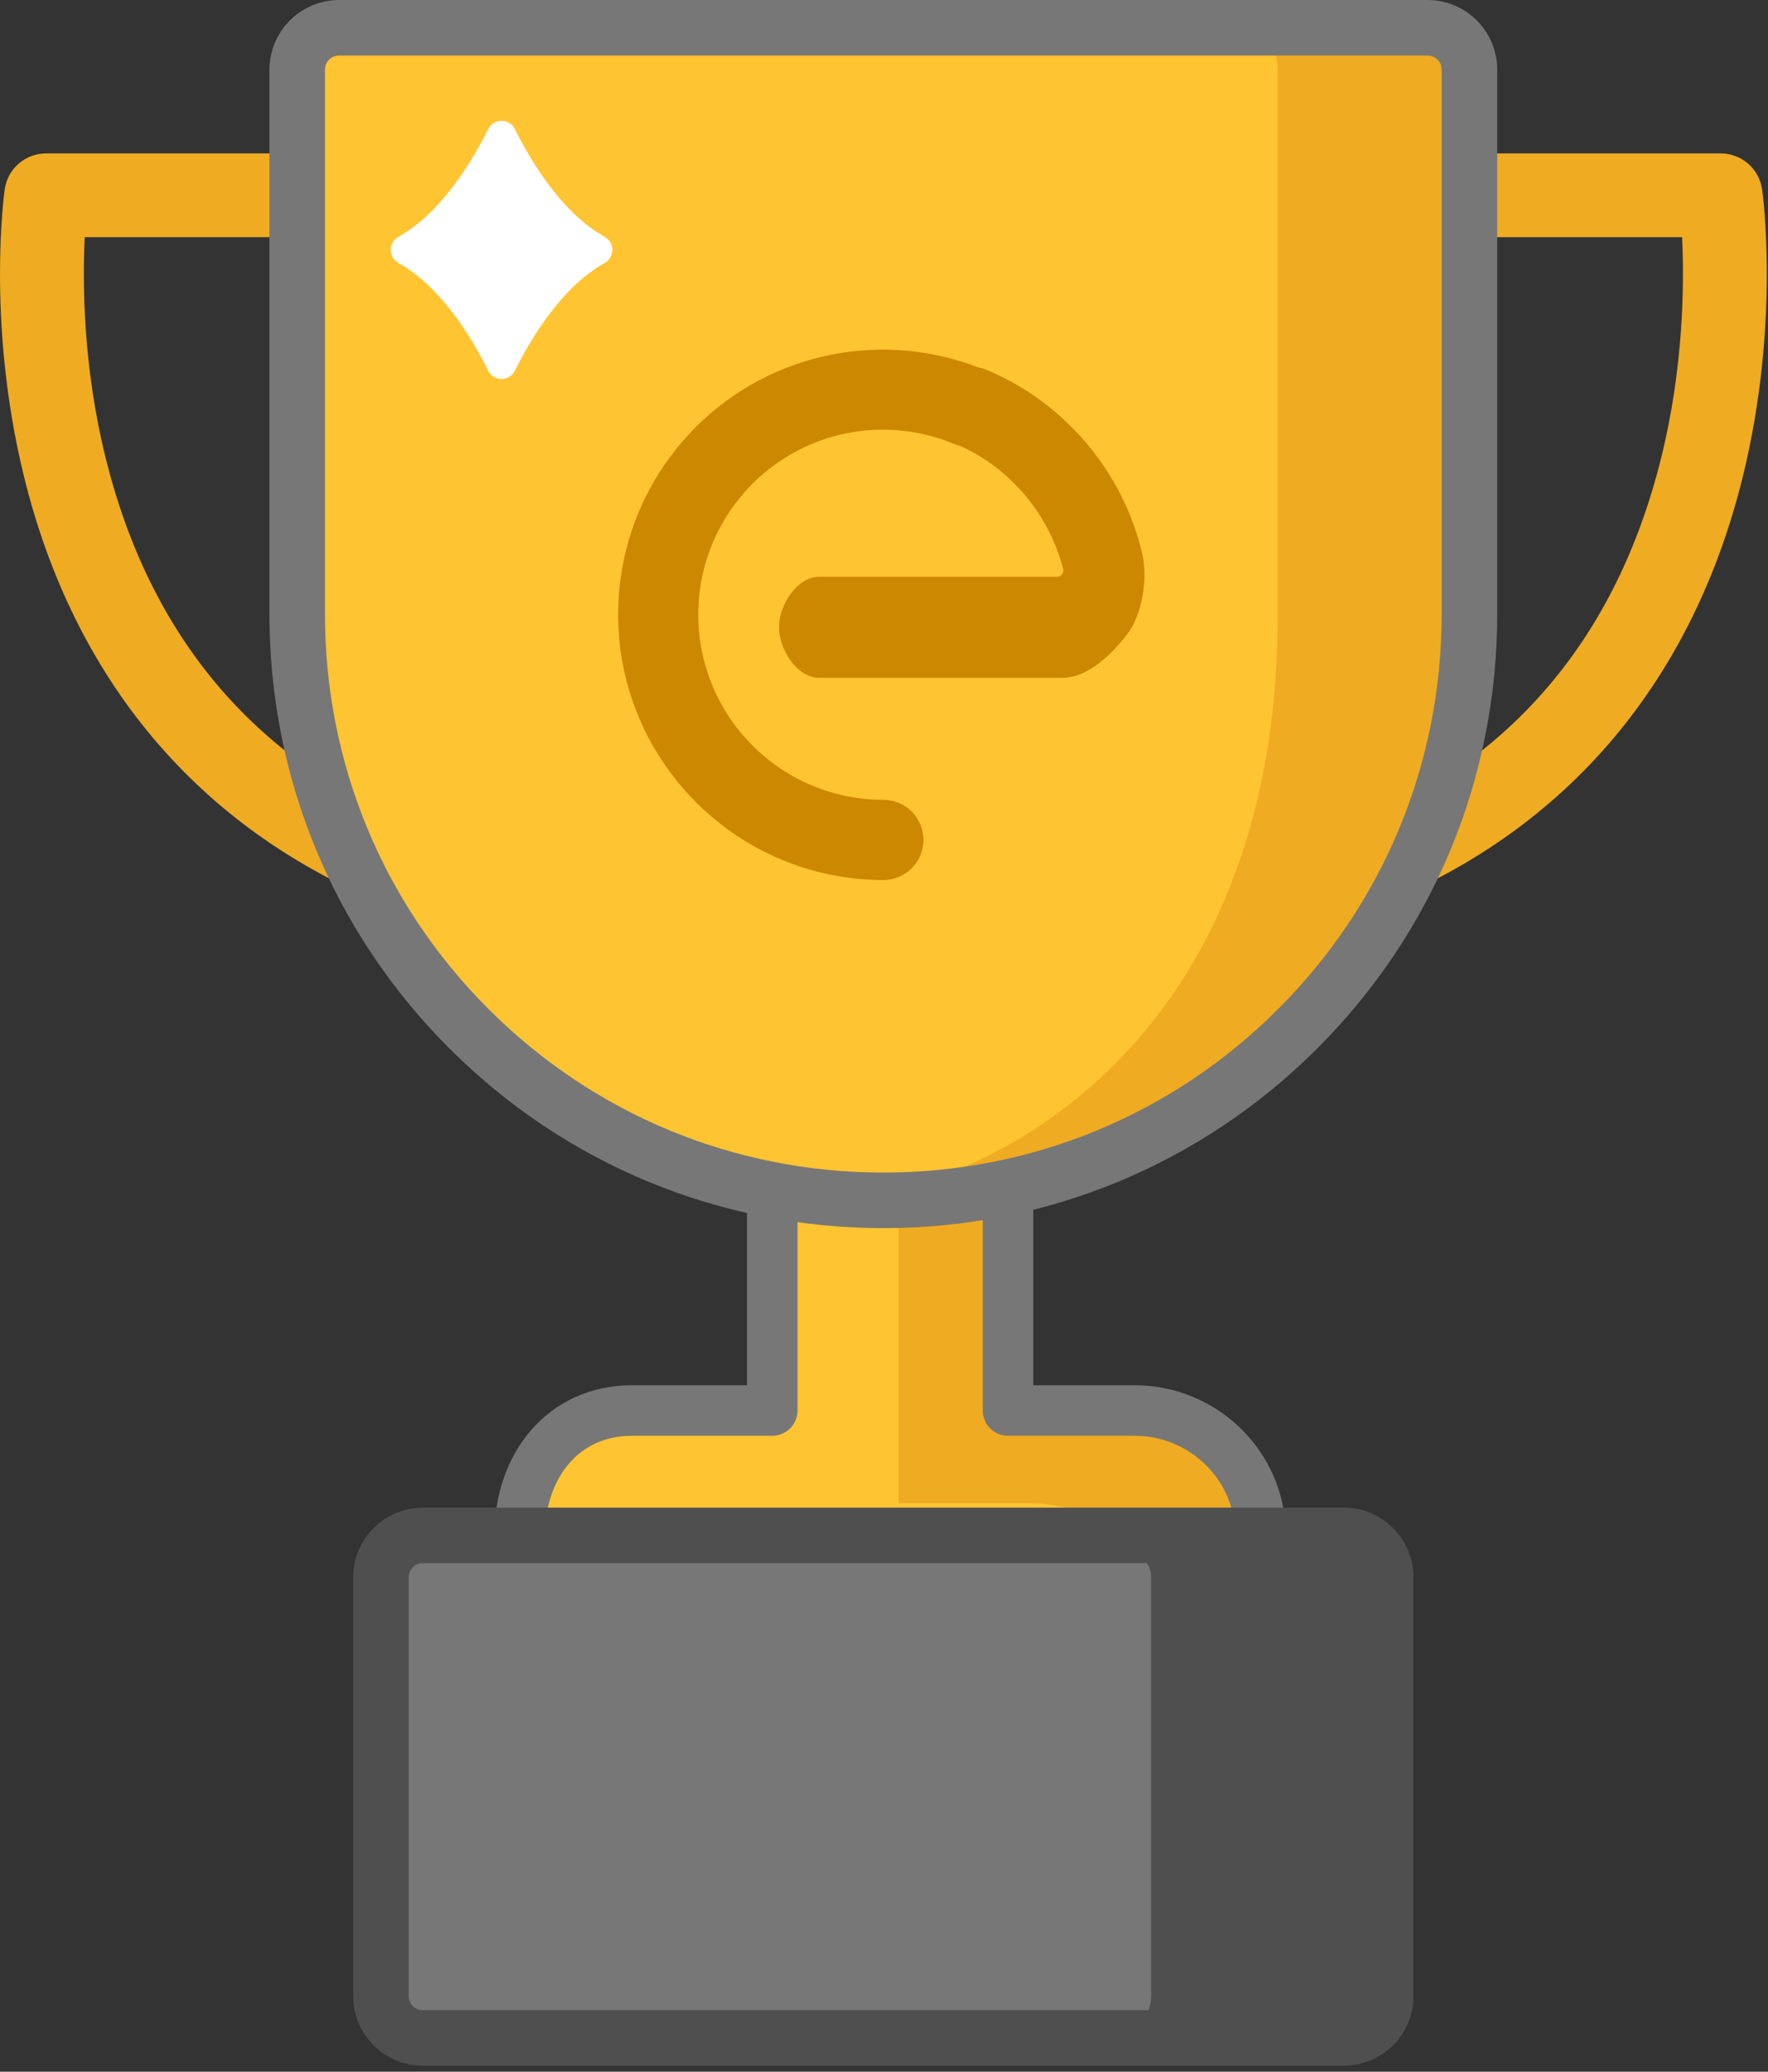 <svg height="123" viewBox="0 0 105 123" width="105" xmlns="http://www.w3.org/2000/svg" xmlns:xlink="http://www.w3.org/1999/xlink"><rect x="0" y="0" width="105" height="123" fill="#333333" stroke="none"/><mask id="a" fill="#fff"><path d="m13.547.381c-3.129.582-5.976 2.083-8.235 4.337-.007.008-.013.018-.021.026-2.989 3.01-4.566 6.985-4.578 11.042 0 .021-.006.04-.006.061 0 .052.003.103.004.155.002.16.005.322.013.482.009.238.025.475.045.71.007.085.01.171.019.257.035.342.085.68.141 1.015.012.067.024.134.036.199.134.738.318 1.457.551 2.157.005.013.009.027.014.04 2.101 6.236 7.998 10.74 14.933 10.74 1.314 0 2.379-1.066 2.379-2.38s-1.065-2.379-2.379-2.379c-4.542 0-8.449-2.768-10.124-6.705-.004-.007-.004-.016-.008-.024-.32-.763-.549-1.547-.692-2.337-.003-.022-.008-.044-.011-.067-.044-.255-.08-.511-.107-.767 0-.009-.001-.019-.002-.028-.022-.222-.034-.443-.042-.663-.003-.083-.005-.167-.007-.25-.044-2.907 1.068-5.767 3.21-7.918.003-.004.006-.007.009-.011 3.178-3.161 7.898-4.08 12.031-2.339.102.043.209.069.314.096 3.013 1.368 5.268 4.093 6.105 7.287.039.152-.009.481-.403.481h-14.09c-1.315 0-2.381 1.686-2.381 3 0 1.315 1.066 3.001 2.381 3.001h14.432.015c1.501 0 2.894-1.369 3.824-2.548.926-1.177 1.262-3.364.92-4.821-1.151-4.893-4.611-8.977-9.258-10.922-.164-.068-.33-.114-.498-.144-1.814-.695-3.725-1.05-5.651-1.05-.961 0-1.925.088-2.883.267z" fill="#fff" fill-rule="evenodd"/></mask><g fill="none" fill-rule="evenodd" transform="translate(0 1)"><g transform="translate(0 .646)"><path d="m67.379 81.598h-8.014v-25.85c0-1.373-.56-2.15-1.933-2.15h-9.943c-1.373 0-2.124.777-2.124 2.15v25.85h-7.823c-4.112 0-8.177 3.8-8.177 7.916v4.975c0 4.109 4.065 7.109 8.177 7.109h29.837c4.112 0 7.986-3 7.986-7.109v-4.975c0-4.116-3.874-7.916-7.986-7.916" fill="#ffc431"/><path d="m67.379 81.598h-8.014v-25.85c0-1.373-.56-2.15-1.933-2.15h-9.943c-1.373 0-2.124.777-2.124 2.15v2.85h5.799c1.373 0 2.201 1 2.201 2.374v26.626h7.746c4.112 0 8.254 3.023 8.254 7.139v4.975c0 .777-.263 1.529-.5 2.239 3.642-.538 6.5-3.719 6.5-7.462v-4.975c0-4.116-3.874-7.916-7.986-7.916" fill="#efab22"/><path d="m67.379 82.098h-7.514v-26.35c0-1.373-1.06-1.65-2.433-1.65h-9.943c-1.373 0-1.624.277-1.624 1.65v26.35h-8.323c-4.112 0-6.677 3.3-6.677 7.416v4.975c0 4.109 2.565 6.609 6.677 6.609h29.837c4.112 0 7.486-2.5 7.486-6.609v-4.975c0-4.116-3.374-7.416-7.486-7.416z" stroke="#777" stroke-linecap="round" stroke-linejoin="round" stroke-width="3"/><path d="m79.81 89.514h-54.699c-1.373 0-2.488 1.114-2.488 2.484v24.869c0 1.37 1.115 2.484 2.488 2.484h54.699c1.373 0 2.488-1.114 2.488-2.484v-24.869c-.001-1.37-1.115-2.484-2.488-2.484" fill="#777"/><path d="m81.139 52.218c-.979 0-1.909-.585-2.302-1.548-.517-1.271.092-2.723 1.366-3.242 9.608-3.915 15.814-11.274 18.448-21.871 1.351-5.44 1.377-10.412 1.246-13.121h-15.115c-1.373 0-2.484-1.115-2.484-2.488s1.111-2.486 2.484-2.486h17.406c1.242 0 2.291.915 2.462 2.142.047.322 1.071 7.958-1.129 16.98-2.969 12.143-10.381 20.943-21.442 25.45-.31.125-.627.184-.94.184" fill="#efab22"/><path d="m23.788 52.218c-.313 0-.63-.059-.937-.184-11.062-4.507-18.476-13.307-21.442-25.45-2.202-9.022-1.177-16.658-1.131-16.98.171-1.228 1.221-2.142 2.462-2.142h17.406c1.373 0 2.486 1.112 2.486 2.486 0 1.373-1.113 2.487-2.486 2.487h-15.115c-.131 2.708-.104 7.68 1.247 13.121 2.632 10.598 8.838 17.956 18.448 21.872 1.273.519 1.883 1.971 1.366 3.242-.393.964-1.324 1.548-2.304 1.548" fill="#efab22"/><path d="m84.785.003h-64.648c-1.373 0-2.486 1.112-2.486 2.486v32.325c0 9.298 3.621 18.04 10.195 24.614 6.574 6.572 15.317 10.193 24.614 10.193 9.299 0 18.04-3.621 24.614-10.193 6.575-6.574 10.195-15.316 10.195-24.614v-32.326c0-1.373-1.111-2.485-2.484-2.485" fill="#ffc431"/><path d="m84.785.003h-11.387c1.374 0 2.488 1.112 2.488 2.486v32.325c0 25.914-17.551 34.136-25.912 34.719.823.058 1.652.088 2.486.088 9.299 0 18.04-3.621 24.614-10.193 6.575-6.574 10.195-15.316 10.195-24.614v-32.326c0-1.373-1.111-2.485-2.484-2.485" fill="#efab22"/><path d="m84.785.003h-64.648c-1.373 0-2.486 1.112-2.486 2.486v32.325c0 9.298 3.621 18.04 10.195 24.614 6.574 6.572 15.317 10.193 24.614 10.193 9.299 0 18.04-3.621 24.614-10.193 6.575-6.574 10.195-15.316 10.195-24.614v-32.326c0-1.373-1.111-2.485-2.484-2.485z" stroke="#777" stroke-linecap="round" stroke-linejoin="round" stroke-width="3.298"/><path d="m79.81 90.598h-14.209c1.373 0 2.764.03 2.764 1.399v24.87c0 1.369-1.39 2.731-2.764 2.731h14.209c1.373 0 1.555-1.362 1.555-2.731v-24.87c0-1.369-.182-1.399-1.555-1.399" fill="#4f4f4f"/><path d="m35.902 12.41c-2.529-1.416-4.354-4.443-5.322-6.389-.329-.66-1.261-.66-1.589 0-.968 1.946-2.793 4.973-5.322 6.389-.621.347-.621 1.213 0 1.56 2.529 1.417 4.354 4.443 5.322 6.389.328.661 1.26.661 1.589 0 .968-1.946 2.793-4.972 5.322-6.389.62-.347.62-1.213 0-1.56" fill="#fff"/><path d="m67.837 31.23c-1.15-4.894-4.611-8.977-9.257-10.922-.164-.069-.331-.115-.499-.144-2.718-1.042-5.655-1.32-8.534-.784-3.128.583-5.976 2.083-8.234 4.338-.008.008-.013.018-.021.026-2.99 3.009-4.567 6.985-4.579 11.042 0 .021-.005.04-.005.06 0 .052.003.104.004.156.001.161.005.321.012.482.009.238.025.475.045.71.007.085.011.171.02.257.034.342.084.68.141 1.015.011.067.023.133.035.2.134.737.319 1.457.552 2.155.005.014.009.027.014.041 2.1 6.235 7.998 10.74 14.932 10.74 1.314 0 2.38-1.066 2.38-2.38s-1.066-2.38-2.38-2.38c-4.542 0-8.449-2.767-10.124-6.705-.003-.007-.003-.015-.007-.023-.321-.763-.55-1.547-.692-2.337-.004-.022-.008-.045-.012-.067-.044-.255-.08-.511-.106-.768-.001-.009-.001-.018-.002-.027-.022-.222-.035-.443-.043-.664-.003-.083-.005-.166-.006-.249-.044-2.907 1.067-5.767 3.21-7.918.003-.003.006-.007.009-.011 3.178-3.161 7.897-4.081 12.03-2.339.103.043.209.068.315.097 3.013 1.367 5.267 4.091 6.104 7.285.04.153-.009.482-.403.482h-14.09c-1.314 0-2.38 1.686-2.38 3 0 1.315 1.066 3 2.38 3h14.433.014c1.501 0 2.895-1.368 3.824-2.548.927-1.176 1.262-3.364.92-4.82" fill="#c80"/></g><path d="m71.588 5.728-71.44 71.44-12.777-12.029 71.44-71.441z" fill="#0289b2" mask="url(#a)" transform="translate(36 19.646)"/><path d="m79.81 90.16h-54.699c-1.373 0-2.488 1.114-2.488 2.484v24.869c0 1.37 1.115 2.484 2.488 2.484h54.699c1.373 0 2.488-1.114 2.488-2.484v-24.869c-.001-1.37-1.115-2.484-2.488-2.484z" stroke="#4f4f4f" stroke-linecap="round" stroke-linejoin="round" stroke-width="3.298"/></g></svg>